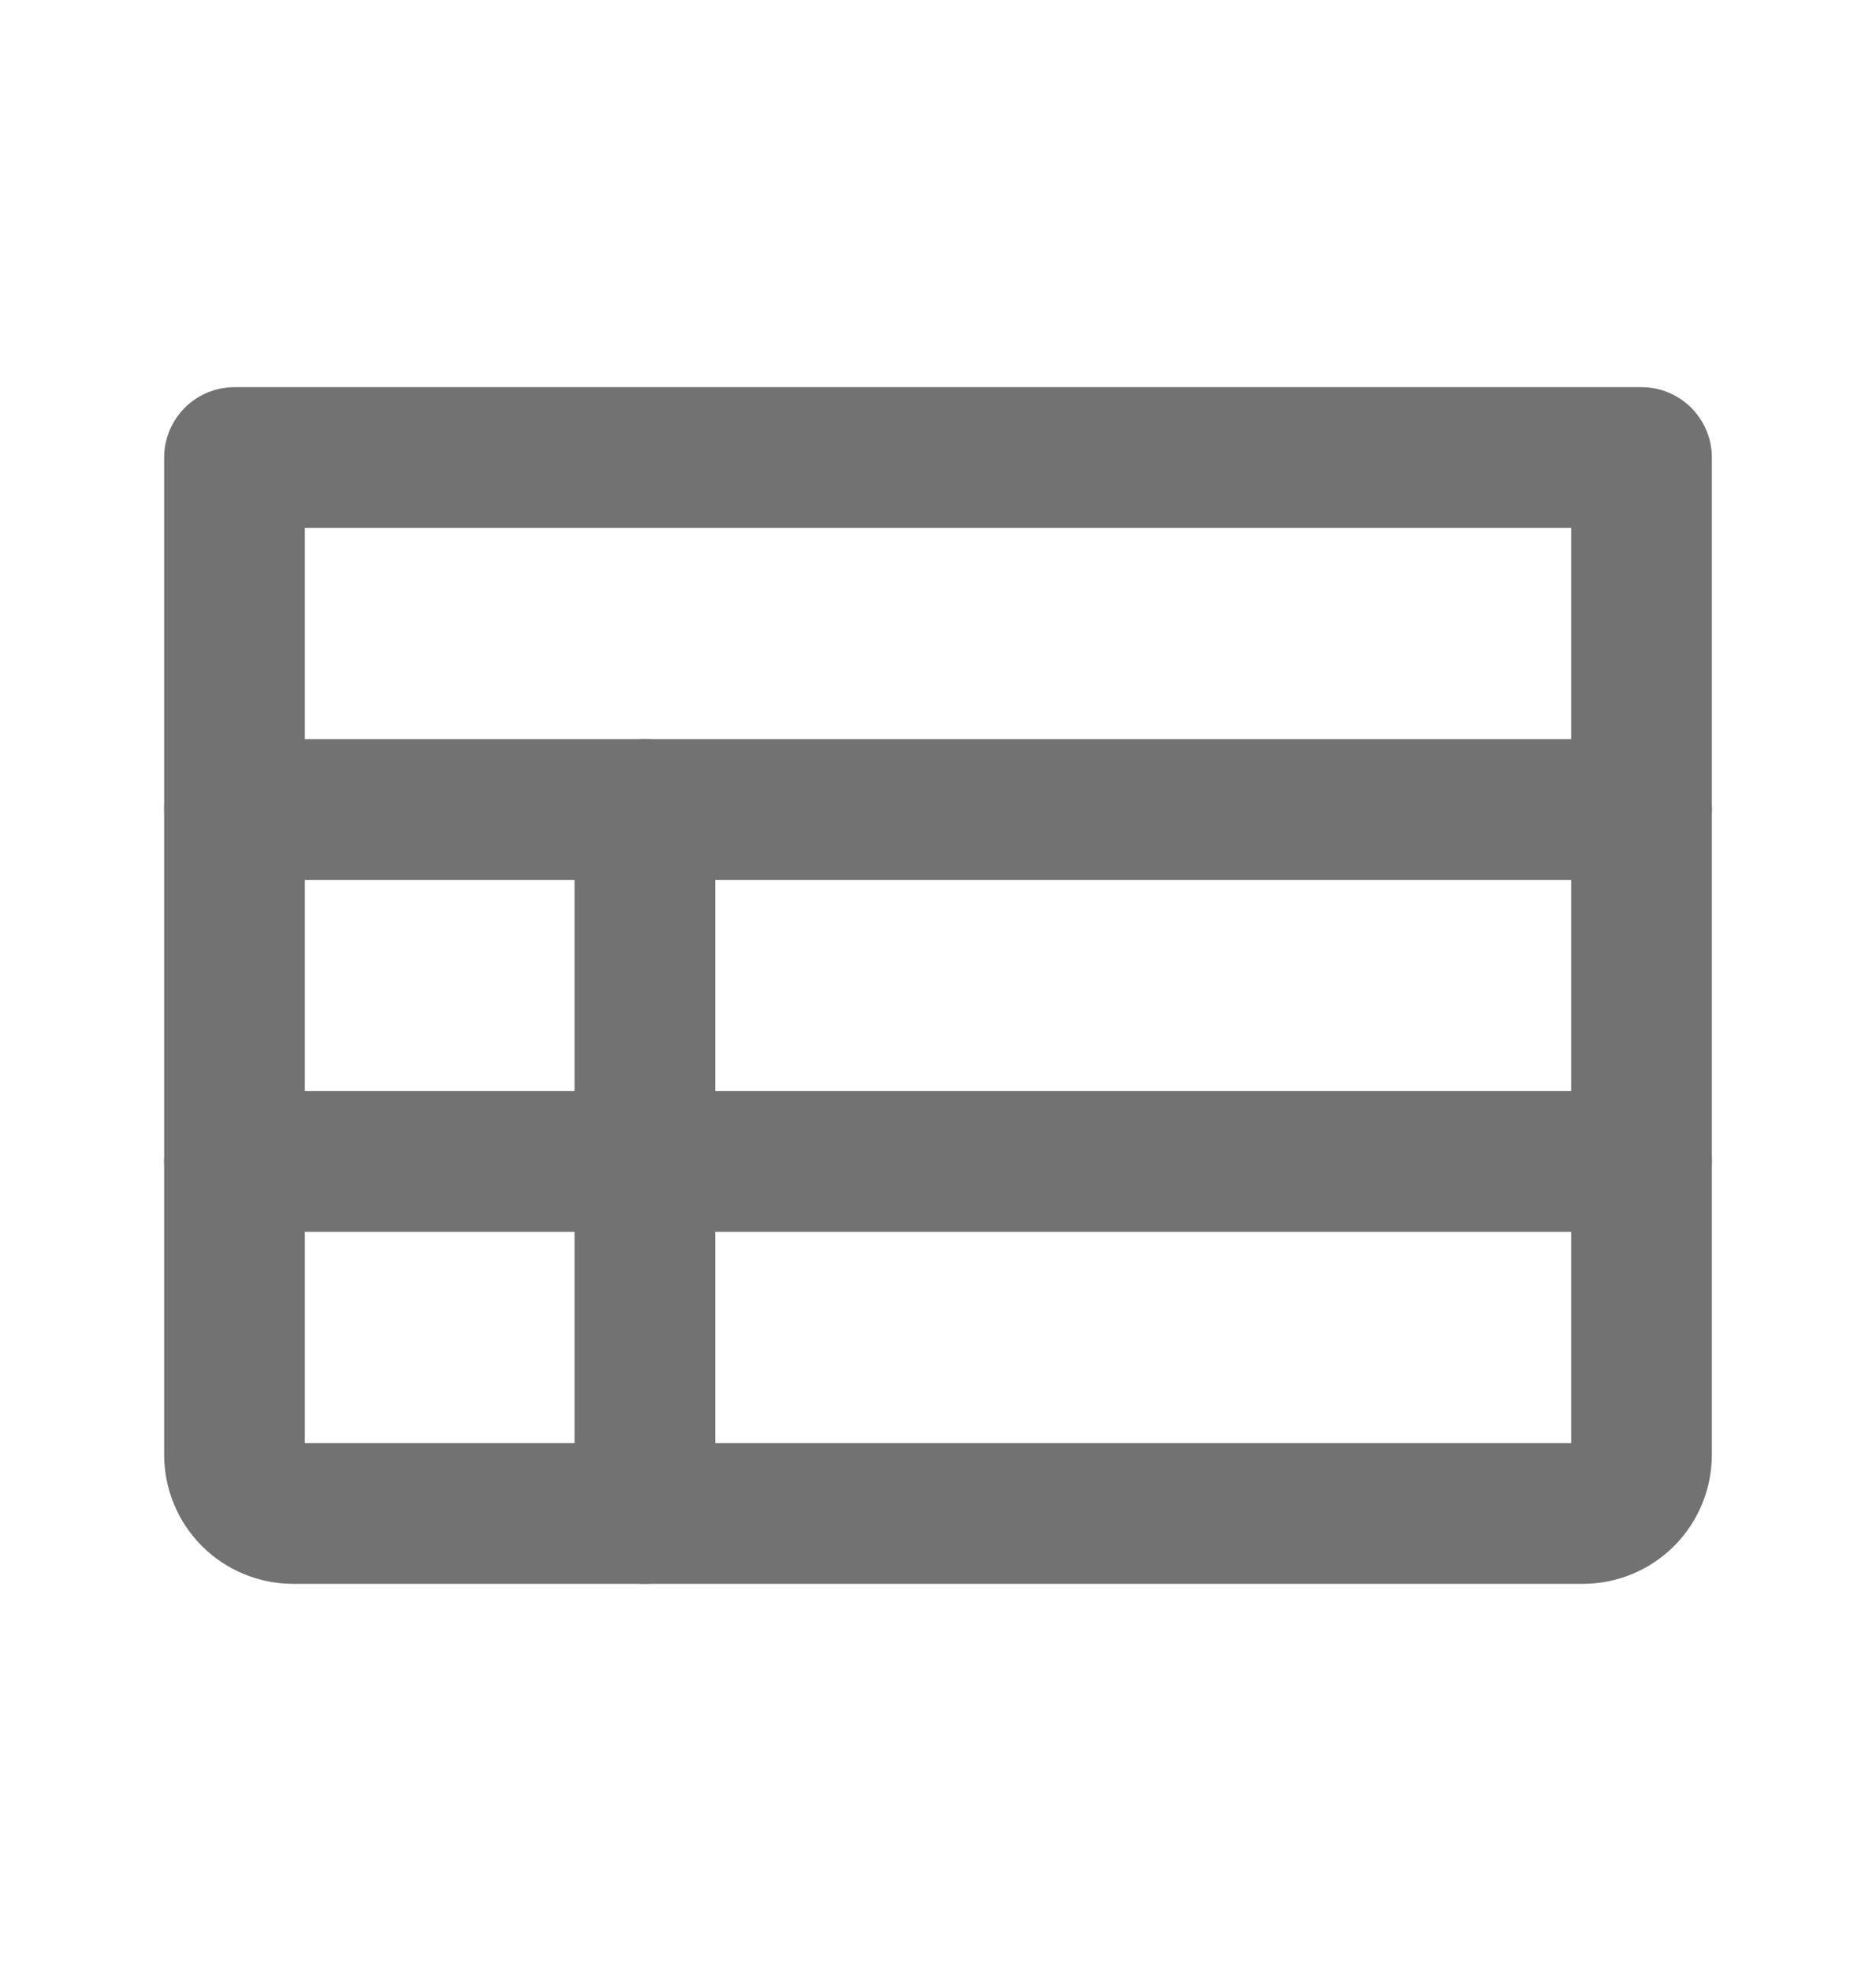 <svg width="20" height="21" viewBox="0 0 20 21" fill="none" xmlns="http://www.w3.org/2000/svg">
<path d="M2.5 4.875H17.5V15.5C17.5 15.666 17.434 15.825 17.317 15.942C17.2 16.059 17.041 16.125 16.875 16.125H3.125C2.959 16.125 2.8 16.059 2.683 15.942C2.566 15.825 2.5 15.666 2.5 15.5V4.875Z" stroke="#727272" stroke-width="1.5" stroke-linecap="round" stroke-linejoin="round"/>
<path d="M2.5 8.625H17.5" stroke="#727272" stroke-width="1.5" stroke-linecap="round" stroke-linejoin="round"/>
<path d="M2.5 12.375H17.5" stroke="#727272" stroke-width="1.5" stroke-linecap="round" stroke-linejoin="round"/>
<path d="M6.875 8.625V16.125" stroke="#727272" stroke-width="1.5" stroke-linecap="round" stroke-linejoin="round"/>
</svg>
